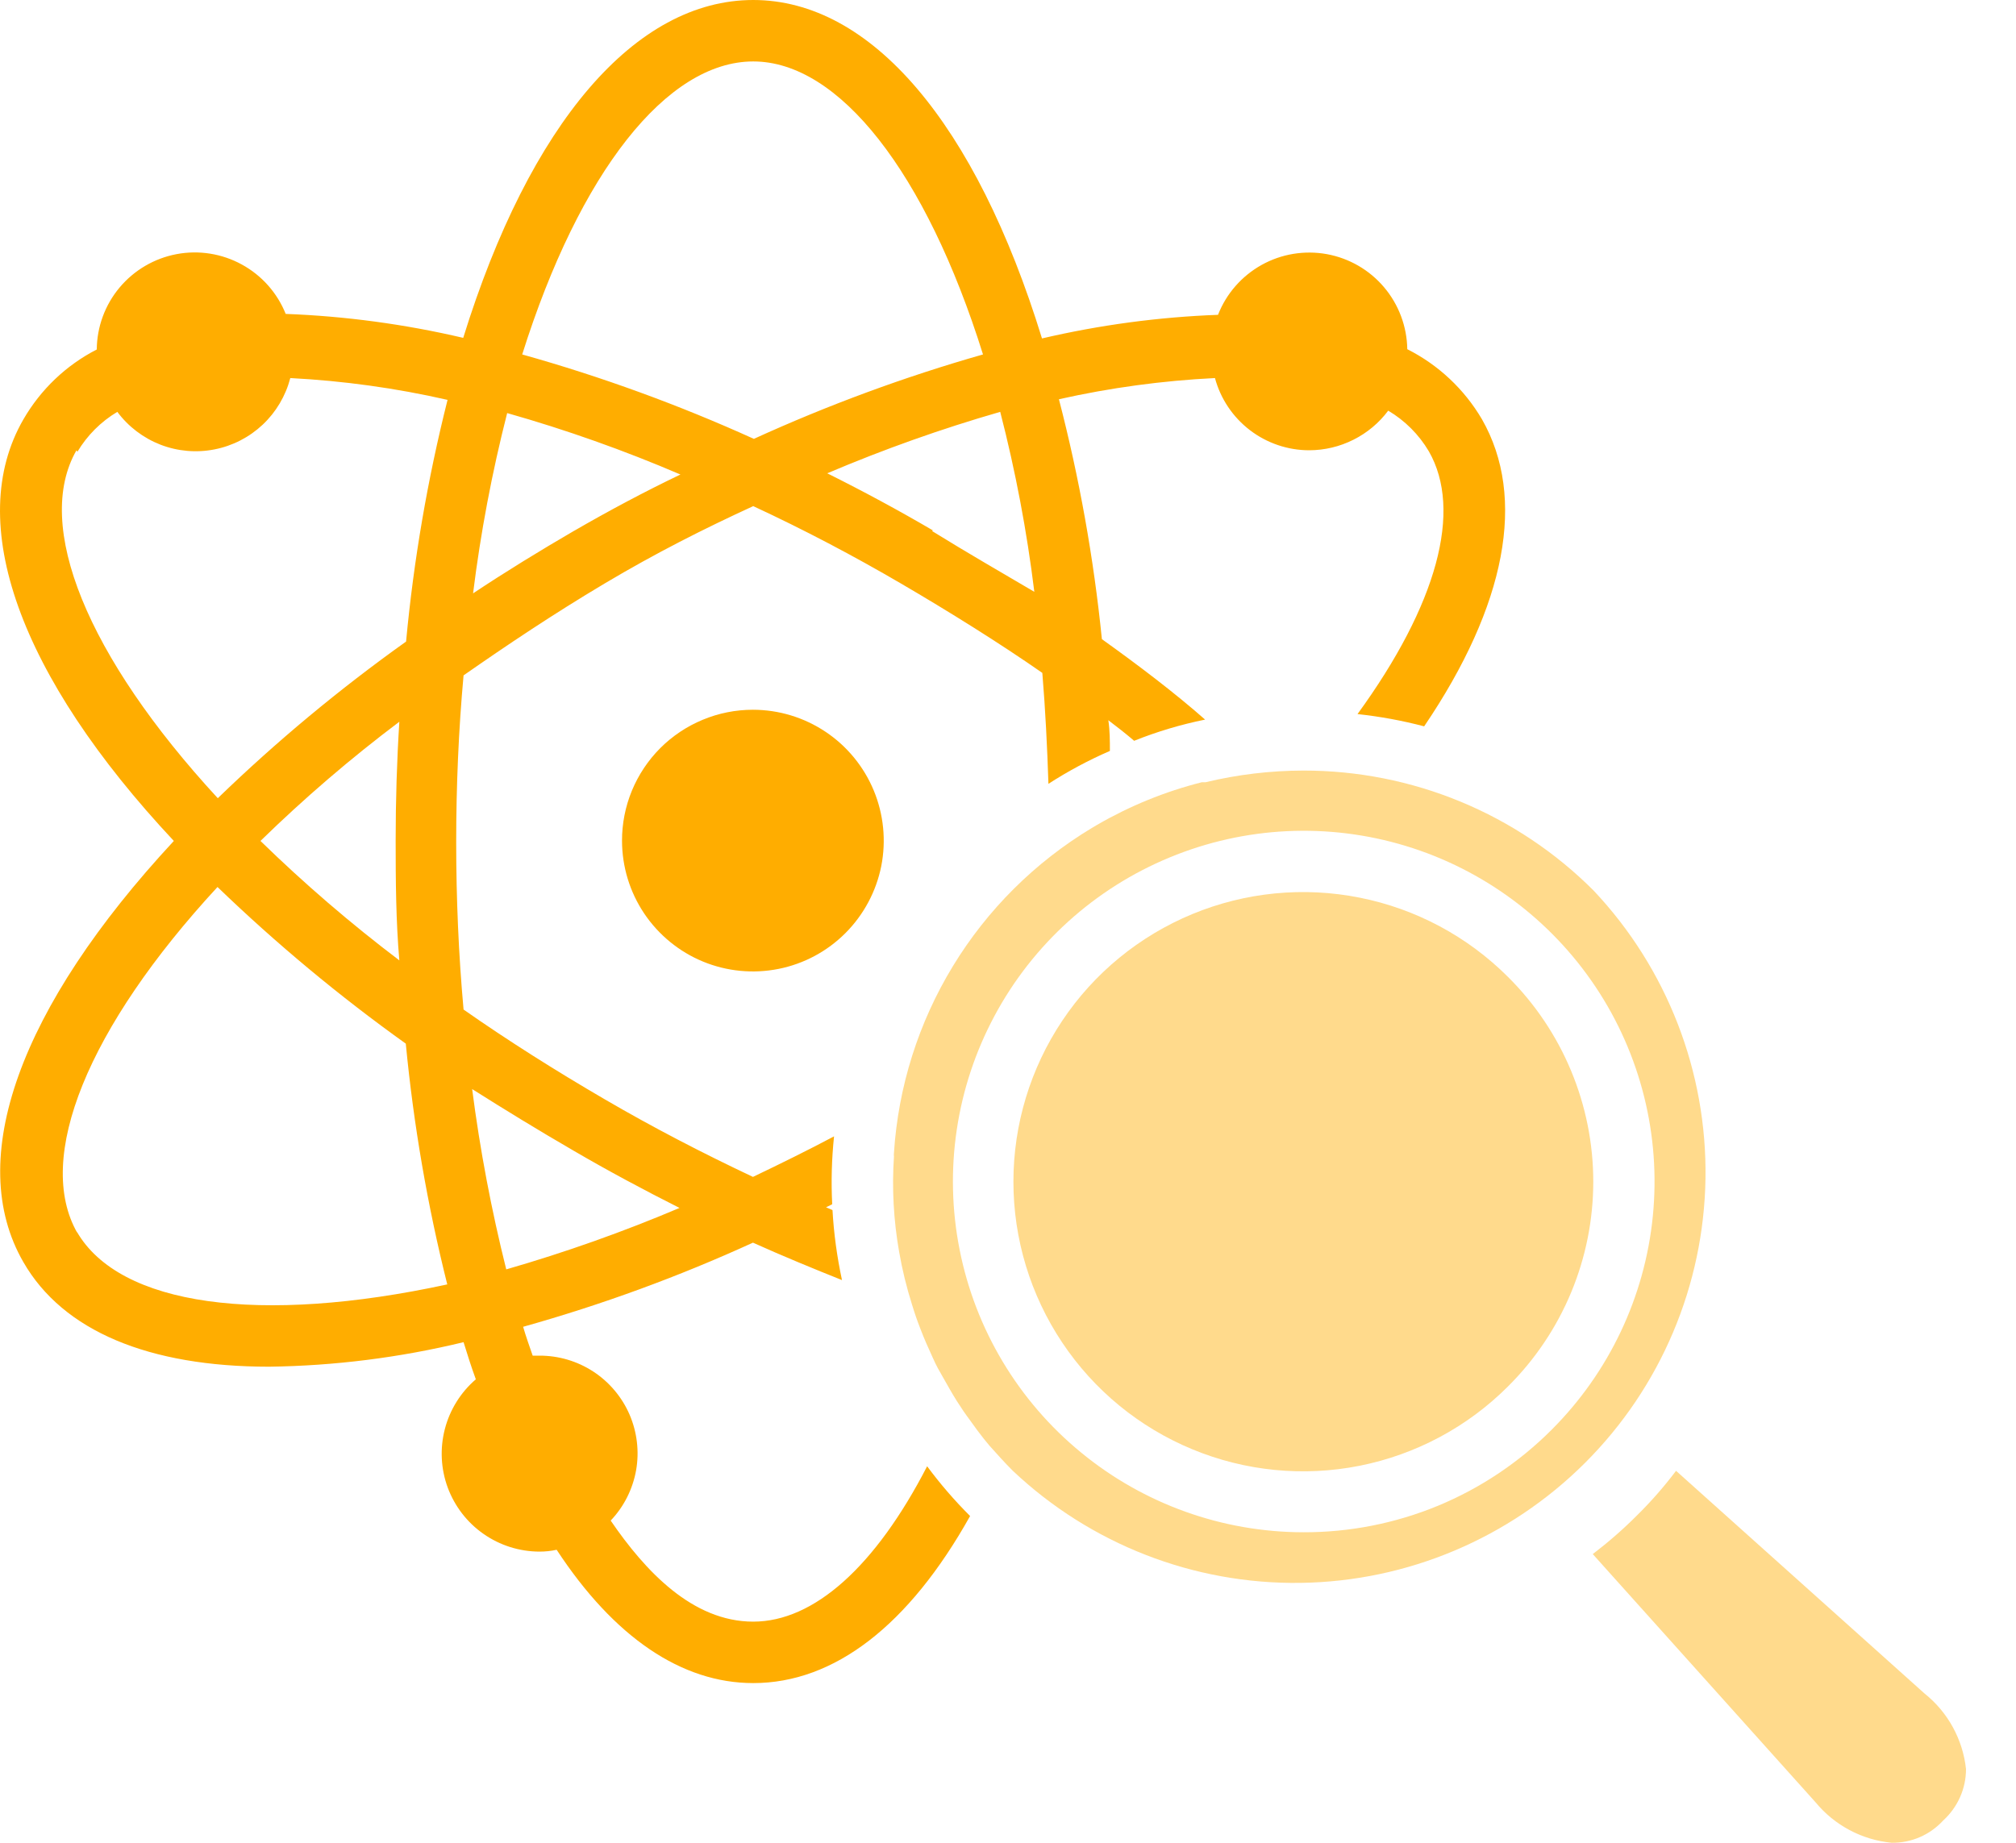 <svg width="35" height="32" viewBox="0 0 35 32" fill="none" xmlns="http://www.w3.org/2000/svg">
<path d="M16.096 25.462C15.2 27.2 14.133 28.16 13.077 28.16C12.021 28.16 11.2 27.28 10.602 26.405C10.831 26.165 10.984 25.861 11.043 25.534C11.101 25.207 11.061 24.87 10.93 24.565C10.798 24.26 10.579 24 10.301 23.818C10.023 23.636 9.697 23.54 9.365 23.541H9.248C9.189 23.371 9.13 23.205 9.082 23.04C10.448 22.657 11.782 22.169 13.072 21.579C13.605 21.819 14.138 22.037 14.618 22.229C14.532 21.829 14.476 21.422 14.453 21.013L14.341 20.965L14.448 20.912C14.428 20.519 14.439 20.125 14.48 19.733C14.037 19.968 13.562 20.203 13.072 20.437C12.181 20.016 11.338 19.579 10.496 19.088C9.653 18.597 8.816 18.069 8.048 17.531C7.962 16.581 7.92 15.605 7.92 14.624C7.92 13.643 7.962 12.672 8.048 11.728C8.805 11.2 9.6 10.667 10.496 10.133C11.392 9.6 12.218 9.184 13.077 8.789C13.962 9.2 14.821 9.653 15.642 10.133C16.464 10.613 17.354 11.168 18.096 11.685C18.149 12.325 18.181 12.971 18.202 13.611C18.542 13.392 18.898 13.201 19.269 13.04C19.269 12.864 19.269 12.688 19.242 12.507C19.397 12.624 19.546 12.741 19.69 12.864C20.089 12.704 20.502 12.581 20.922 12.496C20.389 12.027 19.77 11.557 19.13 11.099C18.988 9.693 18.739 8.301 18.384 6.933C19.275 6.733 20.181 6.61 21.093 6.565C21.19 6.925 21.404 7.243 21.699 7.469C21.995 7.696 22.358 7.819 22.73 7.819C22.997 7.818 23.259 7.756 23.497 7.636C23.735 7.517 23.942 7.344 24.101 7.131C24.391 7.303 24.633 7.545 24.805 7.835C25.397 8.864 24.949 10.501 23.568 12.4C23.958 12.442 24.345 12.513 24.725 12.613C26.149 10.512 26.506 8.64 25.728 7.28C25.422 6.759 24.972 6.336 24.432 6.064C24.426 5.67 24.284 5.289 24.029 4.988C23.775 4.687 23.423 4.484 23.035 4.413C22.647 4.343 22.246 4.409 21.902 4.601C21.557 4.794 21.29 5.099 21.146 5.467C20.117 5.505 19.094 5.643 18.09 5.877C16.938 2.133 15.12 0 13.077 0C11.034 0 9.2 2.133 8.042 5.867C7.03 5.63 5.998 5.49 4.96 5.451C4.813 5.085 4.544 4.782 4.198 4.593C3.853 4.404 3.453 4.34 3.066 4.413C2.679 4.486 2.329 4.691 2.076 4.993C1.823 5.295 1.683 5.676 1.68 6.069C1.146 6.343 0.704 6.766 0.405 7.285C-0.624 9.067 0.33 11.733 3.018 14.603C0.336 17.493 -0.619 20.139 0.405 21.915C1.093 23.115 2.586 23.733 4.672 23.733C5.809 23.718 6.942 23.575 8.048 23.307C8.112 23.515 8.181 23.733 8.261 23.952C7.998 24.178 7.81 24.48 7.723 24.816C7.636 25.151 7.653 25.506 7.773 25.832C7.894 26.157 8.11 26.439 8.395 26.637C8.679 26.836 9.018 26.943 9.365 26.944C9.465 26.944 9.566 26.934 9.664 26.912C10.661 28.432 11.834 29.227 13.077 29.227C14.485 29.227 15.781 28.224 16.842 26.326C16.572 26.057 16.322 25.768 16.096 25.462ZM9.962 19.984C10.565 20.336 11.173 20.661 11.797 20.976C10.817 21.392 9.812 21.748 8.789 22.043C8.531 21.012 8.333 19.966 8.197 18.912C8.762 19.269 9.354 19.632 9.962 19.984ZM6.933 16.677C6.087 16.036 5.282 15.344 4.522 14.603C5.281 13.862 6.086 13.171 6.933 12.533C6.89 13.211 6.869 13.904 6.869 14.597C6.869 15.291 6.874 16 6.933 16.677ZM9.978 9.211C9.365 9.568 8.773 9.931 8.213 10.304C8.344 9.249 8.542 8.203 8.805 7.173C9.83 7.464 10.834 7.82 11.813 8.24C11.2 8.533 10.57 8.869 9.962 9.221L9.978 9.211ZM16.197 9.211C15.605 8.864 14.992 8.533 14.362 8.219C15.341 7.803 16.343 7.446 17.365 7.152C17.63 8.18 17.828 9.224 17.957 10.277C17.386 9.941 16.794 9.6 16.181 9.221L16.197 9.211ZM13.077 1.067C14.565 1.067 16.074 2.987 17.066 6.155C15.705 6.543 14.375 7.034 13.088 7.621C11.786 7.031 10.442 6.541 9.066 6.155C10.064 2.987 11.578 1.067 13.077 1.067ZM1.344 7.845C1.514 7.56 1.752 7.322 2.037 7.152C2.228 7.409 2.488 7.606 2.786 7.722C3.084 7.837 3.409 7.866 3.723 7.804C4.037 7.743 4.327 7.594 4.56 7.375C4.793 7.156 4.959 6.875 5.04 6.565C5.959 6.613 6.873 6.739 7.77 6.944C7.423 8.323 7.182 9.726 7.05 11.141C5.894 11.965 4.801 12.874 3.781 13.861C1.509 11.397 0.581 9.12 1.328 7.819L1.344 7.845ZM1.344 21.413C0.597 20.112 1.525 17.84 3.776 15.403C4.798 16.388 5.89 17.297 7.045 18.123C7.18 19.533 7.421 20.93 7.765 22.304C4.512 23.008 2.074 22.677 1.333 21.387L1.344 21.413Z" fill="#FFAD00"/>
<path d="M10.799 14.602C10.8 15.052 10.934 15.49 11.184 15.863C11.435 16.236 11.79 16.527 12.205 16.698C12.62 16.869 13.077 16.913 13.517 16.825C13.958 16.737 14.362 16.52 14.679 16.202C14.996 15.884 15.212 15.479 15.3 15.039C15.387 14.598 15.341 14.141 15.169 13.726C14.997 13.312 14.706 12.957 14.333 12.708C13.959 12.458 13.52 12.325 13.071 12.325C12.772 12.325 12.476 12.384 12.2 12.499C11.924 12.613 11.673 12.781 11.462 12.992C11.251 13.204 11.084 13.455 10.97 13.731C10.856 14.008 10.798 14.304 10.799 14.602Z" fill="#FFAD00"/>
<path opacity="0.45" d="M27.669 15.467C27.008 14.804 26.222 14.279 25.357 13.921C24.492 13.563 23.565 13.38 22.629 13.381C22.056 13.382 21.485 13.45 20.928 13.584H20.864C20.226 13.745 19.614 13.995 19.045 14.325L18.954 14.379C17.969 14.972 17.141 15.795 16.543 16.778C15.945 17.76 15.594 18.873 15.52 20.021C15.517 20.043 15.517 20.064 15.52 20.085C15.483 20.638 15.514 21.193 15.61 21.739C15.664 22.049 15.739 22.356 15.834 22.656C15.877 22.798 15.925 22.937 15.978 23.072C16.042 23.243 16.117 23.408 16.192 23.573C16.266 23.739 16.309 23.808 16.373 23.92C16.437 24.032 16.528 24.197 16.613 24.331C16.698 24.464 16.752 24.544 16.832 24.651C16.912 24.757 16.944 24.811 17.008 24.891L17.082 24.987L17.178 25.104C17.312 25.253 17.445 25.403 17.584 25.541C18.933 26.815 20.725 27.513 22.58 27.487C24.435 27.461 26.206 26.713 27.519 25.402C28.832 24.091 29.581 22.32 29.609 20.465C29.637 18.61 28.941 16.817 27.669 15.467ZM22.629 26.608C21.22 26.607 19.855 26.117 18.767 25.222C17.678 24.328 16.933 23.083 16.66 21.701C16.386 20.319 16.6 18.884 17.265 17.642C17.93 16.4 19.005 15.427 20.308 14.889C21.61 14.35 23.058 14.28 24.406 14.69C25.754 15.1 26.919 15.965 27.701 17.137C28.483 18.309 28.834 19.716 28.695 21.118C28.556 22.52 27.935 23.831 26.939 24.827C26.373 25.394 25.702 25.843 24.962 26.149C24.222 26.454 23.43 26.61 22.629 26.608Z" fill="#FFAD00"/>
<path opacity="0.45" d="M26.181 16.965C25.478 16.262 24.582 15.782 23.606 15.588C22.63 15.393 21.619 15.493 20.7 15.873C19.78 16.254 18.994 16.898 18.442 17.725C17.889 18.553 17.594 19.525 17.594 20.52C17.594 21.515 17.889 22.488 18.442 23.315C18.994 24.142 19.78 24.787 20.7 25.167C21.619 25.548 22.63 25.647 23.606 25.453C24.582 25.258 25.478 24.779 26.181 24.075C26.65 23.609 27.022 23.055 27.276 22.445C27.53 21.835 27.661 21.181 27.661 20.52C27.661 19.859 27.53 19.205 27.276 18.595C27.022 17.985 26.65 17.431 26.181 16.965Z" fill="#FFAD00"/>
<path opacity="0.45" d="M33.412 29.408L29.098 25.541C28.891 25.815 28.665 26.074 28.42 26.315C28.18 26.556 27.923 26.78 27.652 26.987L31.519 31.296C31.849 31.697 32.325 31.95 32.842 32C33.01 32.002 33.177 31.969 33.331 31.902C33.486 31.835 33.624 31.735 33.738 31.611C33.862 31.498 33.961 31.36 34.029 31.207C34.097 31.054 34.132 30.888 34.132 30.72C34.105 30.465 34.027 30.218 33.903 29.992C33.78 29.767 33.613 29.569 33.412 29.408Z" fill="#FFAD00"/>
</svg>
